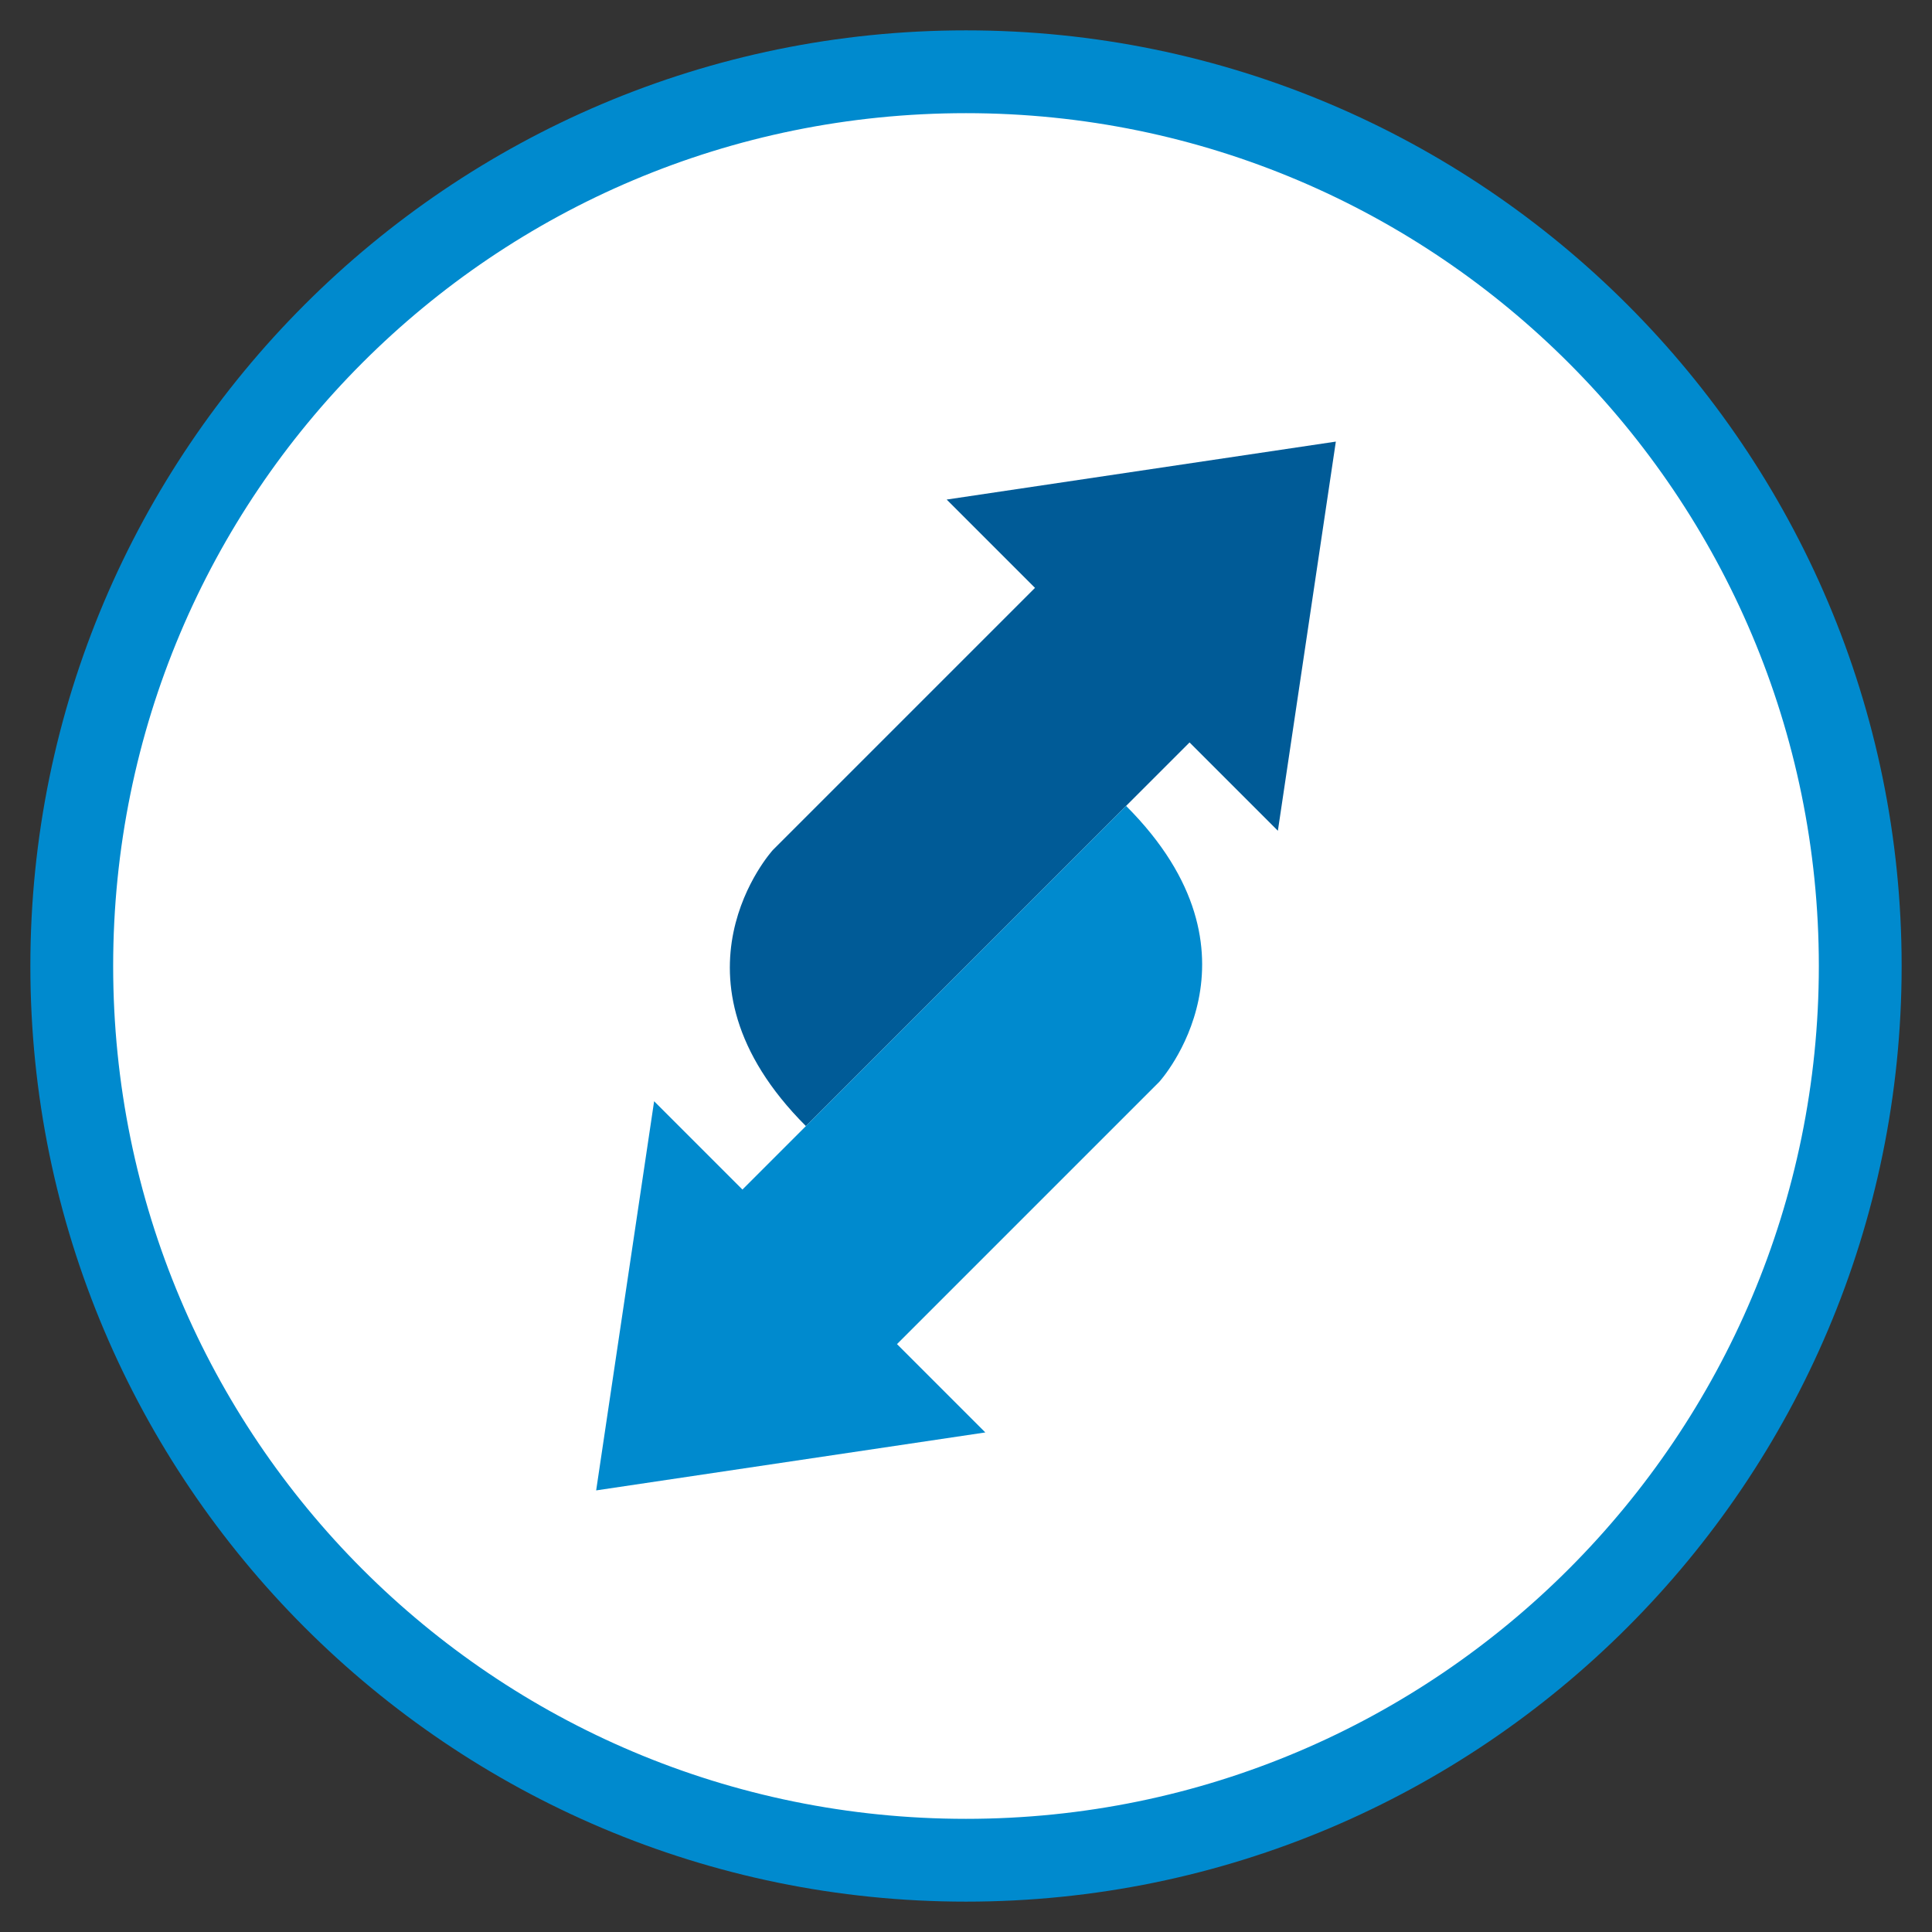 <?xml version="1.0" encoding="utf-8"?>
<!-- Generator: Adobe Illustrator 24.0.0, SVG Export Plug-In . SVG Version: 6.00 Build 0)  -->
<svg version="1.1" id="Layer_1" xmlns="http://www.w3.org/2000/svg" xmlns:xlink="http://www.w3.org/1999/xlink" x="0px" y="0px"
	 viewBox="0 0 70 70" style="enable-background:new 0 0 70 70;" xml:space="preserve">
<rect x="0" y="0" width="70" height="70" fill="#333333" stroke="none"/>
<style type="text/css">
	.st0{fill:#FFFFFF;}
	.st1{fill:#008ACE;}
	.st2{fill:#005B97;}
</style>
<g>
	<circle class="st0" cx="35" cy="35" r="32.4"/>
	<path class="st1" d="M35,4.1c17.1,0,30.9,13.9,30.9,30.9S52.1,65.9,35,65.9S4.1,52.1,4.1,35S17.9,4.1,35,4.1 M35,1.1
		C16.3,1.1,1.1,16.3,1.1,35S16.3,68.9,35,68.9S68.9,53.7,68.9,35S53.7,1.1,35,1.1L35,1.1z"/>
</g>
<g>
	<g>
		<path class="st2" d="M29.2,40.8c0,0,12.3-12.3,13.9-13.9c0.7,0.7,3.2,3.2,3.2,3.2L48.4,16l-14.1,2.1c0,0,2.5,2.5,3.2,3.2
			C36,22.8,28,30.8,28,30.8S23.8,35.4,29.2,40.8z"/>
		<path class="st1" d="M40.8,29.2c0,0-12.3,12.3-13.9,13.9c-0.7-0.7-3.2-3.2-3.2-3.2L21.6,54l14.1-2.1c0,0-2.5-2.5-3.2-3.2
			c1.5-1.5,9.5-9.5,9.5-9.5S46.2,34.6,40.8,29.2z"/>
	</g>
</g>
</svg>
